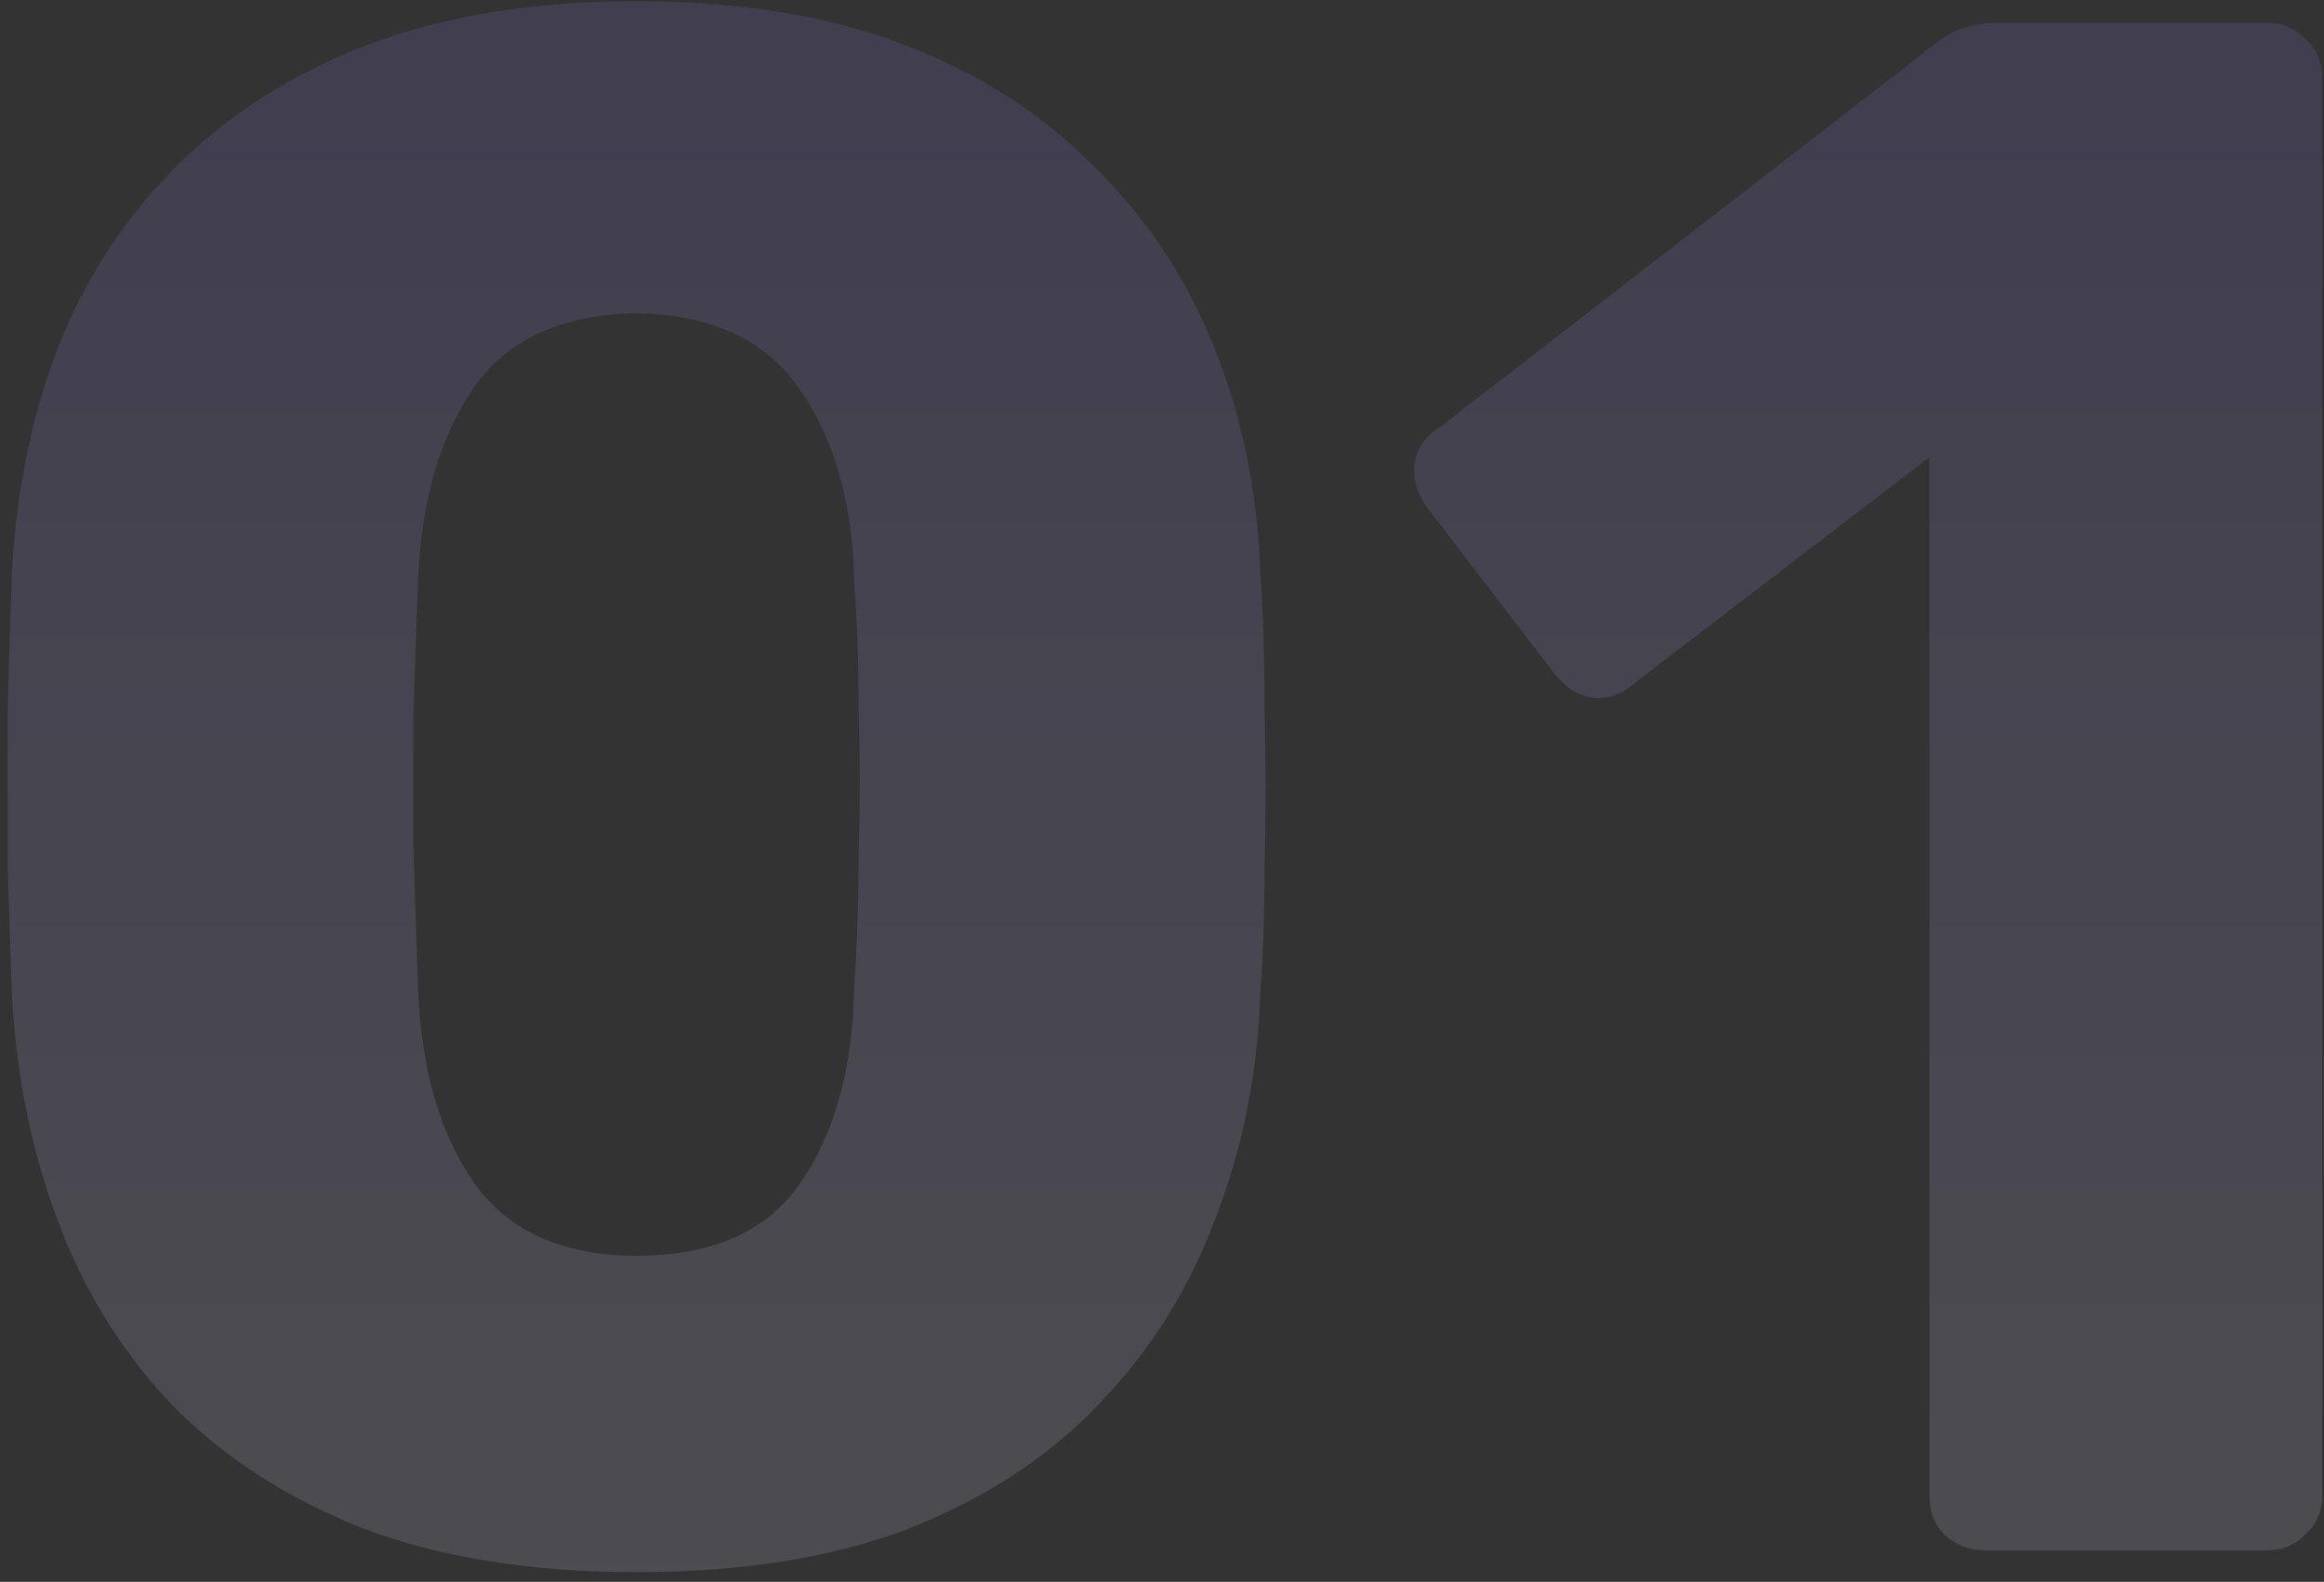 <svg width="213" height="145" viewBox="0 0 213 145" fill="none" xmlns="http://www.w3.org/2000/svg">
<rect x="0" y="0" width="213" height="145" fill="#333333" stroke="none"/>
<path d="M58.3 144.107C48.7 144.107 40.367 142.774 33.3 140.107C26.233 137.307 20.367 133.507 15.7 128.707C11.167 123.907 7.7 118.307 5.3 111.907C2.9 105.507 1.5 98.641 1.1 91.307C0.967 87.707 0.833 83.641 0.7 79.107C0.7 74.441 0.7 69.774 0.7 65.107C0.833 60.307 0.967 56.041 1.1 52.307C1.5 44.974 2.9 38.174 5.3 31.907C7.833 25.507 11.433 19.974 16.1 15.307C20.9 10.507 26.767 6.774 33.7 4.107C40.767 1.441 48.967 0.107 58.3 0.107C67.767 0.107 75.967 1.441 82.9 4.107C89.833 6.774 95.633 10.507 100.3 15.307C105.1 19.974 108.767 25.507 111.3 31.907C113.833 38.174 115.233 44.974 115.5 52.307C115.767 56.041 115.9 60.307 115.9 65.107C116.033 69.774 116.033 74.441 115.9 79.107C115.9 83.641 115.767 87.707 115.5 91.307C115.233 98.641 113.833 105.507 111.3 111.907C108.9 118.307 105.367 123.907 100.7 128.707C96.167 133.507 90.367 137.307 83.3 140.107C76.367 142.774 68.033 144.107 58.3 144.107ZM58.3 115.107C65.233 115.107 70.233 112.907 73.3 108.507C76.5 103.974 78.167 97.907 78.3 90.307C78.567 86.441 78.7 82.374 78.7 78.107C78.833 73.841 78.833 69.574 78.7 65.307C78.7 61.041 78.567 57.107 78.3 53.507C78.167 46.174 76.5 40.241 73.3 35.707C70.233 31.174 65.233 28.841 58.3 28.707C51.367 28.841 46.367 31.174 43.3 35.707C40.233 40.241 38.567 46.174 38.3 53.507C38.167 57.107 38.033 61.041 37.9 65.307C37.9 69.574 37.9 73.841 37.9 78.107C38.033 82.374 38.167 86.441 38.3 90.307C38.567 97.907 40.3 103.974 43.5 108.507C46.7 112.907 51.633 115.107 58.3 115.107ZM181.838 142.107C180.504 142.107 179.304 141.641 178.238 140.707C177.304 139.774 176.838 138.574 176.838 137.107V41.907L149.438 62.907C148.238 63.841 146.971 64.174 145.638 63.907C144.438 63.641 143.371 62.907 142.438 61.707L130.638 46.307C129.838 45.107 129.504 43.841 129.638 42.507C129.904 41.041 130.704 39.907 132.038 39.107L178.038 3.507C178.838 2.974 179.571 2.641 180.238 2.507C181.038 2.241 181.904 2.107 182.838 2.107H207.838C209.171 2.107 210.304 2.574 211.238 3.507C212.304 4.441 212.838 5.641 212.838 7.107V137.107C212.838 138.574 212.304 139.774 211.238 140.707C210.304 141.641 209.171 142.107 207.838 142.107H181.838Z" fill="url(#paint0_linear_398_2571)" fill-opacity="0.15"/>
<defs>
<linearGradient id="paint0_linear_398_2571" x1="108.5" y1="-44.893" x2="108.5" y2="192.107" gradientUnits="userSpaceOnUse">
<stop stop-color="#7460ED"/>
<stop offset="1" stop-color="#FBFBFB"/>
</linearGradient>
</defs>
</svg>

